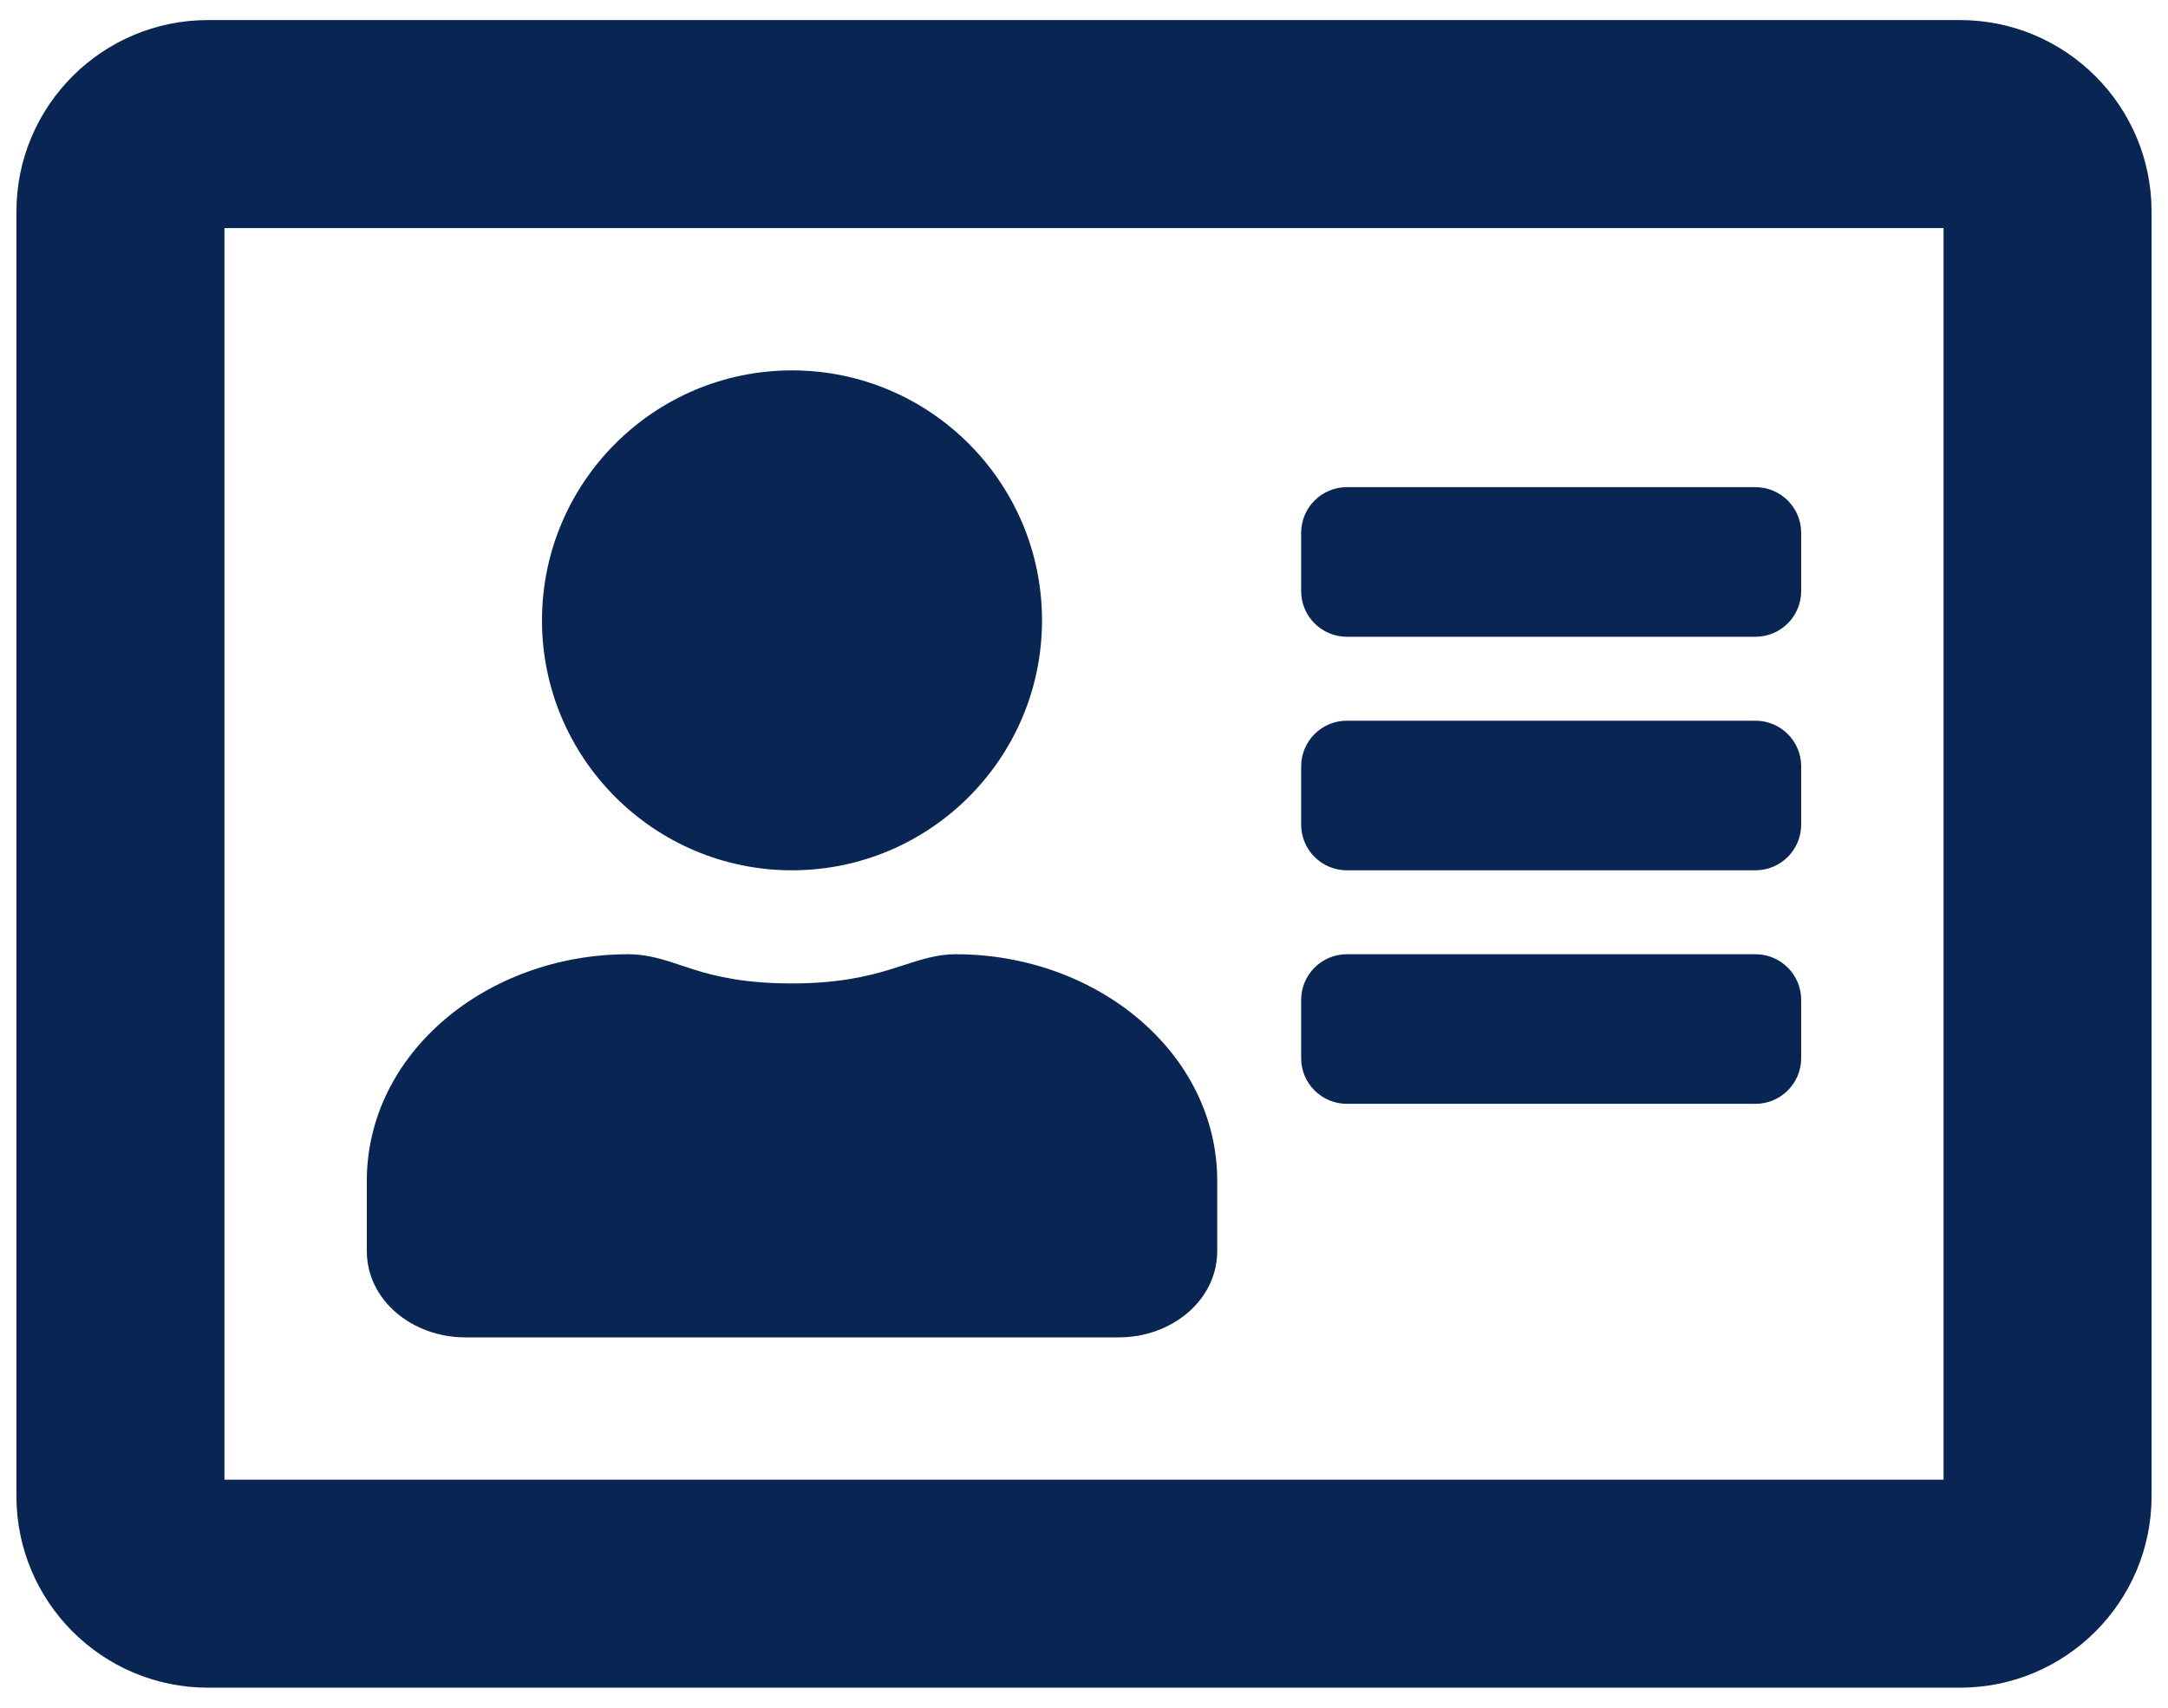 <svg width="66" height="52" viewBox="0 0 66 52" fill="#082553" xmlns="http://www.w3.org/2000/svg">
<path d="M59.667 0.611H6.333C3.113 0.611 0.5 3.224 0.5 6.445V45.556C0.5 48.776 3.113 51.389 6.333 51.389H59.667C62.887 51.389 65.5 48.776 65.5 45.556V6.445C65.5 3.224 62.887 0.611 59.667 0.611ZM59.167 45.056H6.833V6.945H59.167V45.056ZM24.111 26.5C28.309 26.5 31.722 23.087 31.722 18.889C31.722 14.691 28.309 11.278 24.111 11.278C19.913 11.278 16.5 14.691 16.5 18.889C16.5 23.087 19.913 26.5 24.111 26.5ZM14.156 40.722H34.067C35.646 40.722 37.056 39.612 37.056 38.089V35.956C37.056 32.077 33.412 29.056 29.089 29.056C28.532 29.056 28.015 29.224 27.492 29.395C27.359 29.438 27.226 29.481 27.092 29.522C26.397 29.733 25.502 29.945 24.111 29.945C22.675 29.945 21.797 29.733 21.125 29.523C20.998 29.483 20.871 29.441 20.745 29.398C20.233 29.227 19.722 29.056 19.133 29.056C14.81 29.056 11.167 32.077 11.167 35.956V38.089C11.167 39.612 12.576 40.722 14.156 40.722ZM41 33.611H53.444C54.209 33.611 54.833 32.987 54.833 32.222V30.445C54.833 29.68 54.209 29.056 53.444 29.056H41C40.235 29.056 39.611 29.68 39.611 30.445V32.222C39.611 32.987 40.235 33.611 41 33.611ZM41 26.5H53.444C54.209 26.5 54.833 25.876 54.833 25.111V23.334C54.833 22.569 54.209 21.945 53.444 21.945H41C40.235 21.945 39.611 22.569 39.611 23.334V25.111C39.611 25.876 40.235 26.5 41 26.5ZM41 19.389H53.444C54.209 19.389 54.833 18.765 54.833 18V16.222C54.833 15.457 54.209 14.834 53.444 14.834H41C40.235 14.834 39.611 15.457 39.611 16.222V18C39.611 18.765 40.235 19.389 41 19.389Z" fill="#082553" stroke="none"/>
</svg>
